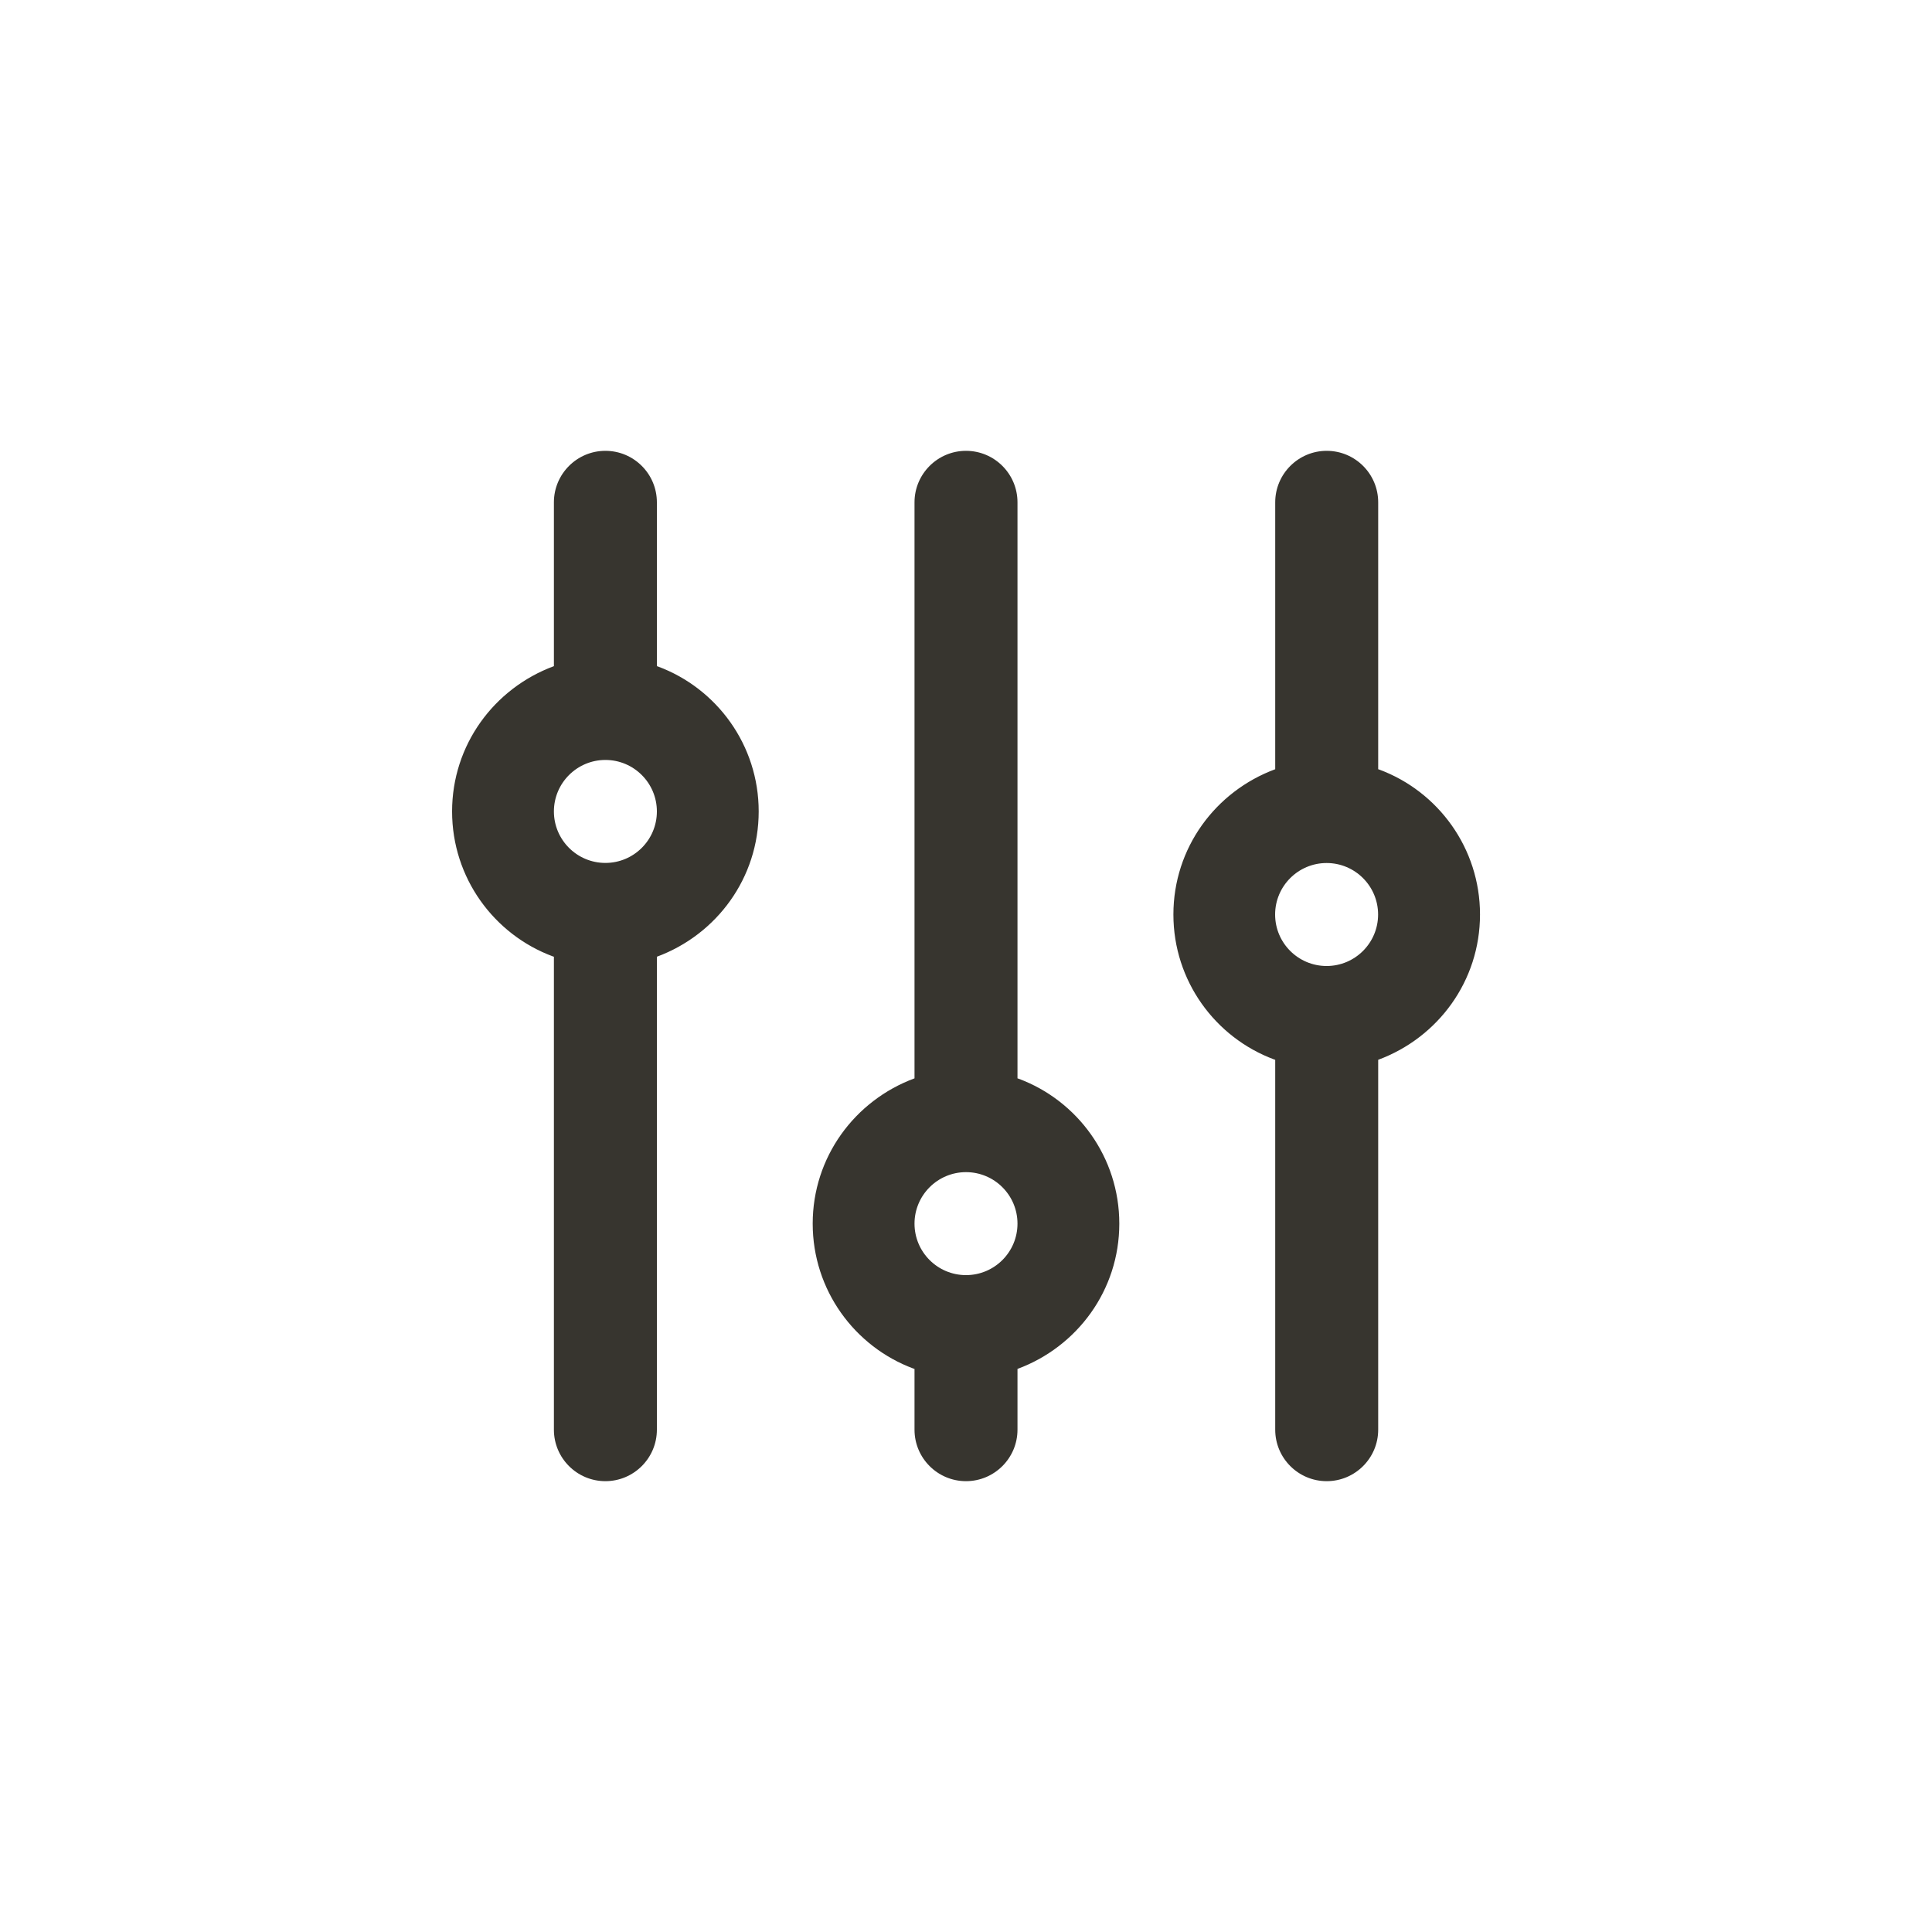 <!-- Generated by IcoMoon.io -->
<svg version="1.1" xmlns="http://www.w3.org/2000/svg" width="40" height="40" viewBox="0 0 40 40">
<title>ul-sliders-v-alt</title>
<path fill="#37352f" d="M28.534 15.926v-5.526c0-0.589-0.478-1.066-1.066-1.066s-1.066 0.478-1.066 1.066v0 5.526c-1.24 0.459-2.108 1.633-2.108 3.008s0.868 2.549 2.086 3.001l0.022 0.007v7.658c0 0.589 0.478 1.066 1.066 1.066s1.066-0.478 1.066-1.066v0-7.658c1.24-0.459 2.108-1.633 2.108-3.008s-0.868-2.549-2.086-3.001l-0.022-0.007zM27.466 20c-0.589 0-1.066-0.478-1.066-1.066s0.478-1.066 1.066-1.066c0.589 0 1.066 0.478 1.066 1.066v0c0 0.589-0.478 1.066-1.066 1.066v0zM21.066 22.326v-11.926c0-0.589-0.478-1.066-1.066-1.066s-1.066 0.478-1.066 1.066v0 11.926c-1.24 0.459-2.108 1.633-2.108 3.008s0.868 2.549 2.086 3.001l0.022 0.007v1.258c0 0.589 0.478 1.066 1.066 1.066s1.066-0.478 1.066-1.066v0-1.258c1.24-0.459 2.108-1.633 2.108-3.008s-0.868-2.549-2.086-3.001l-0.022-0.007zM20 26.4c-0.589 0-1.066-0.478-1.066-1.066s0.478-1.066 1.066-1.066c0.589 0 1.066 0.478 1.066 1.066v0c0 0.589-0.478 1.066-1.066 1.066v0zM13.6 13.792v-3.392c0-0.589-0.478-1.066-1.066-1.066s-1.066 0.478-1.066 1.066v0 3.392c-1.24 0.459-2.108 1.633-2.108 3.008s0.868 2.549 2.086 3.001l0.022 0.007v9.792c0 0.589 0.478 1.066 1.066 1.066s1.066-0.478 1.066-1.066v0-9.792c1.24-0.459 2.108-1.633 2.108-3.008s-0.868-2.549-2.086-3.001l-0.022-0.007zM12.534 17.866c-0.589 0-1.066-0.478-1.066-1.066s0.478-1.066 1.066-1.066c0.589 0 1.066 0.478 1.066 1.066v0c0 0.589-0.478 1.066-1.066 1.066v0z"></path>
</svg>
